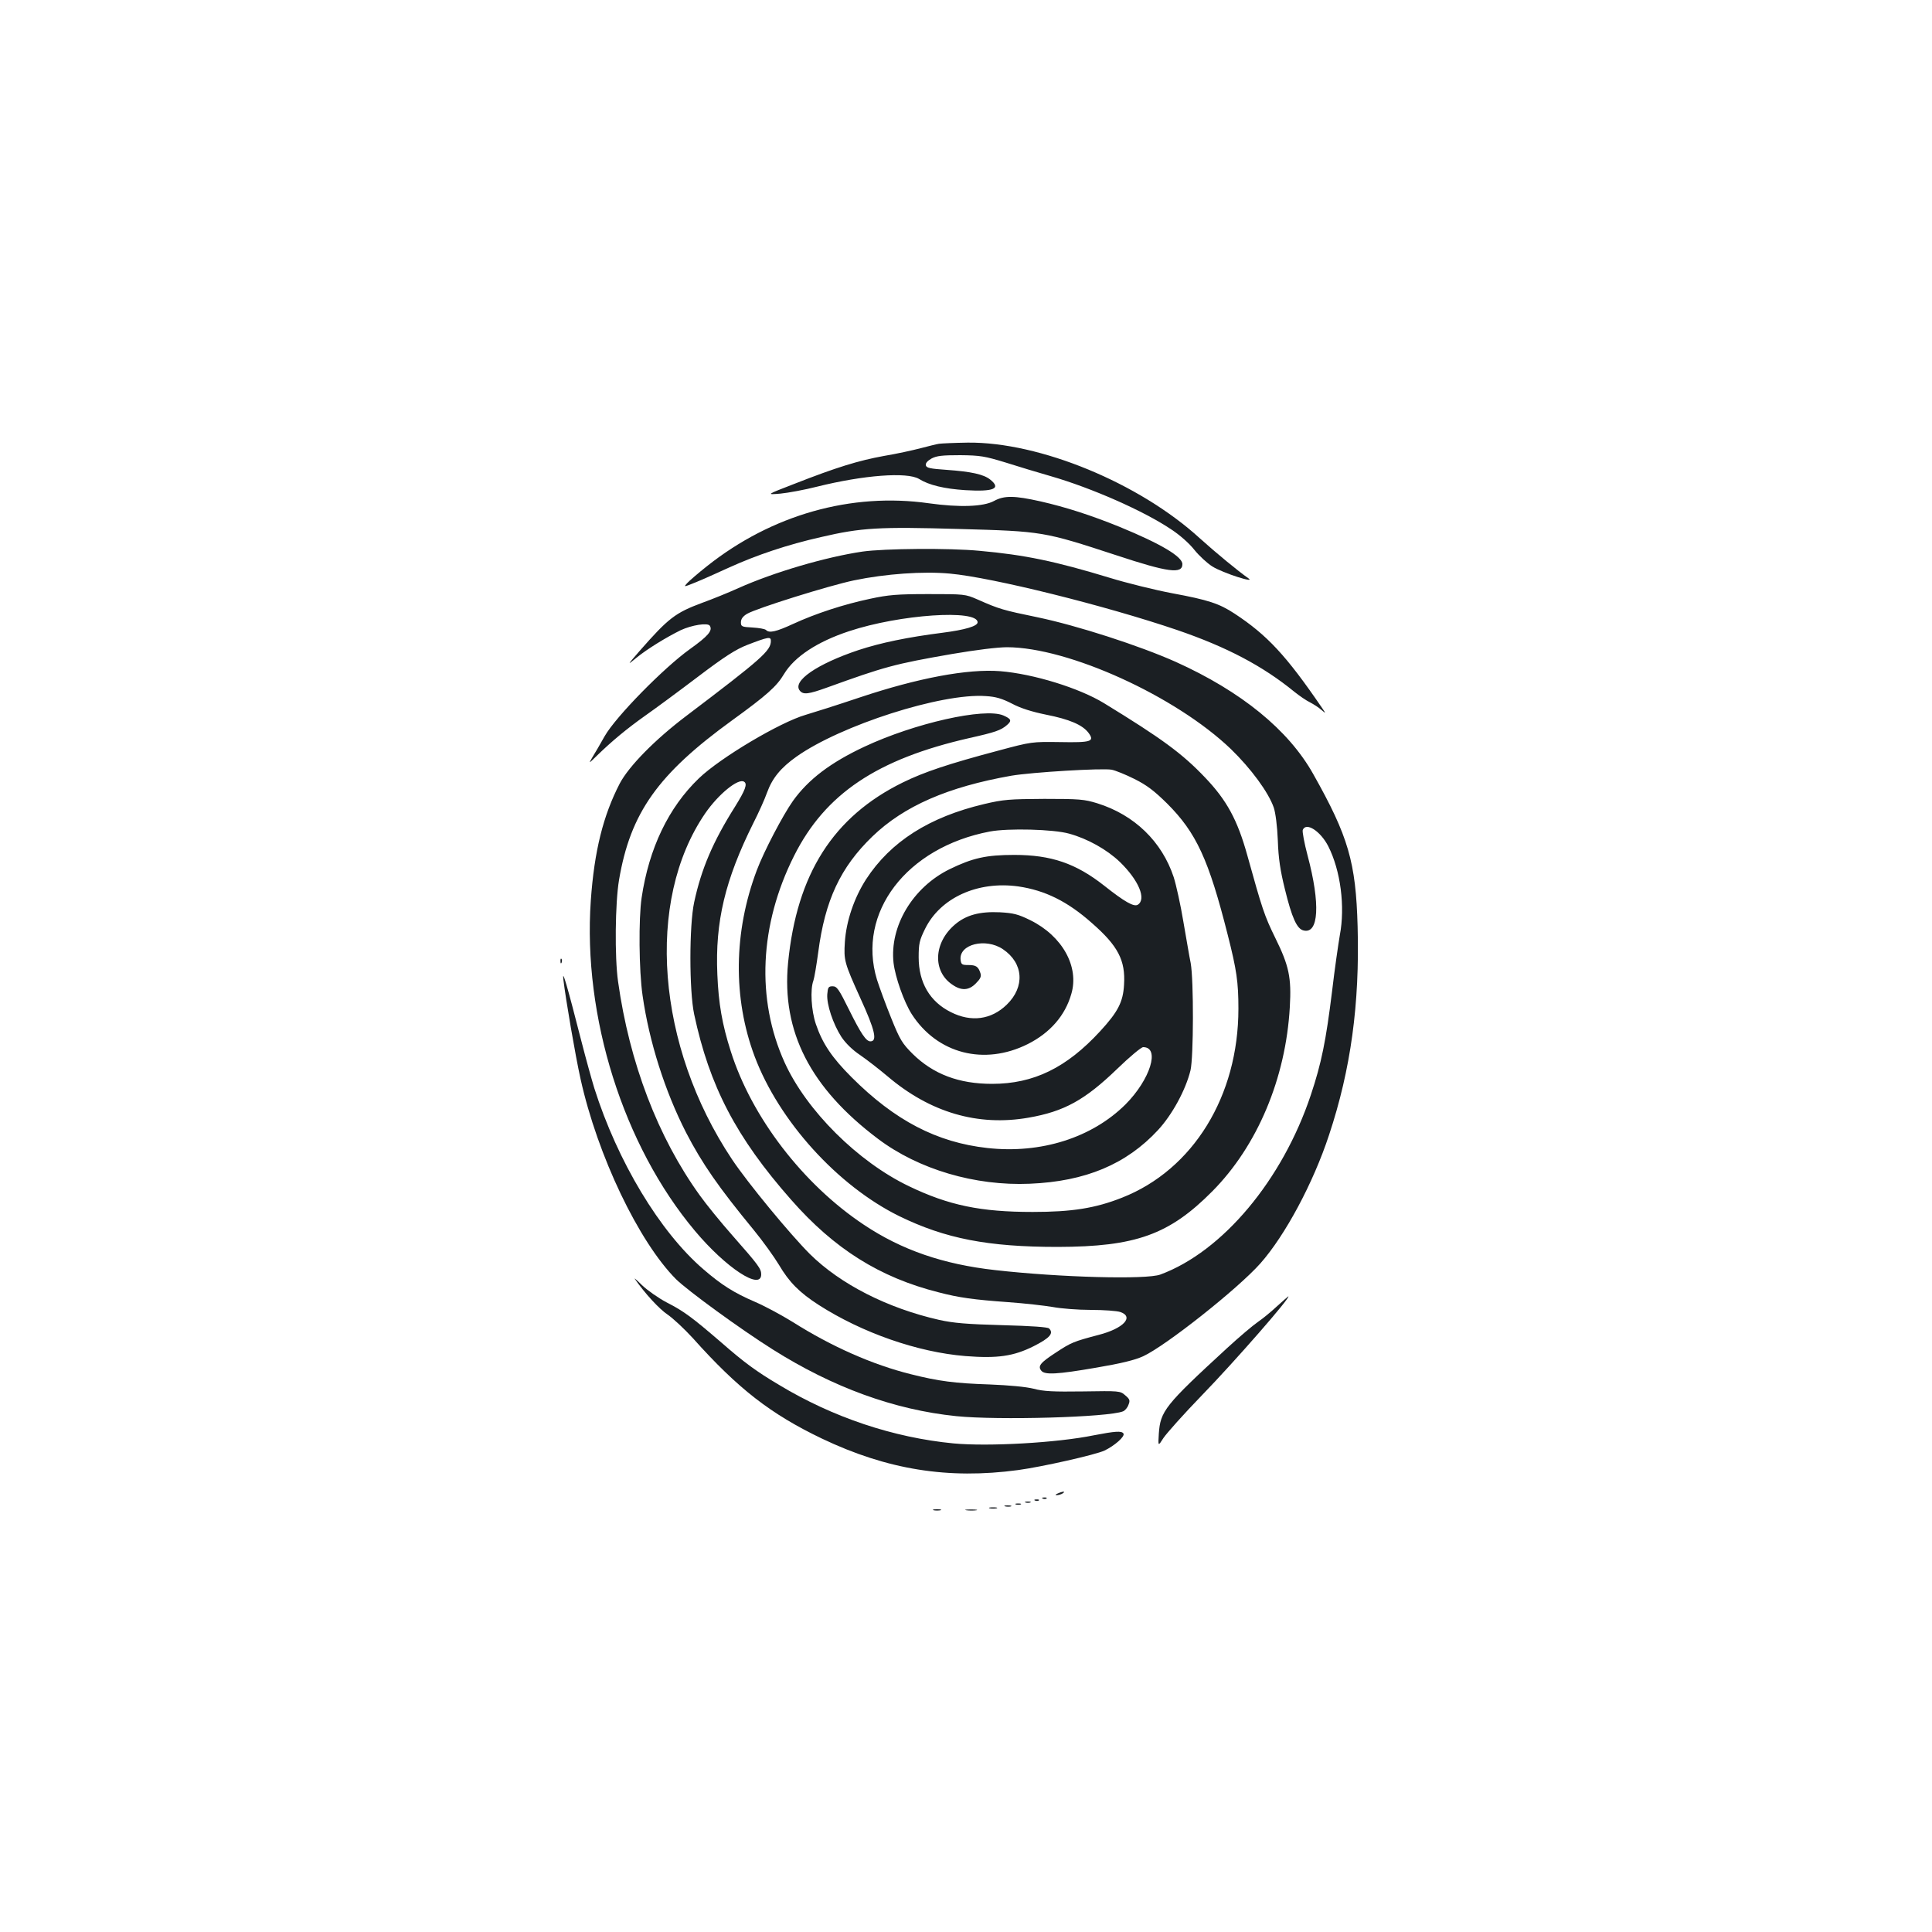 <?xml version="1.0" standalone="no"?>
<!DOCTYPE svg PUBLIC "-//W3C//DTD SVG 20010904//EN"
 "http://www.w3.org/TR/2001/REC-SVG-20010904/DTD/svg10.dtd">
<svg version="1.0" xmlns="http://www.w3.org/2000/svg"
 width="1000pt" height="1000pt" viewBox="0 0 1000 1000"
 preserveAspectRatio="xMidYMid meet">
<g transform="translate(0,1000) scale(0.1,-0.1)"
fill="#1b1f23" stroke="none">
<path d="M4860 7703 c-14 -2 -56 -13 -95 -23 -38 -10 -124 -29 -190 -40 -132
-24 -246 -59 -465 -145 -145 -56 -145 -56 -71 -50 41 4 127 20 190 36 241 60
466 77 528 40 51 -32 131 -51 239 -58 148 -9 188 8 129 55 -34 27 -98 41 -225
50 -87 6 -105 10 -108 24 -2 11 9 23 30 35 27 14 56 17 148 17 103 -1 127 -5
235 -38 66 -21 172 -53 235 -71 211 -61 481 -180 622 -275 46 -30 95 -74 120
-106 24 -30 66 -69 93 -86 54 -34 232 -91 185 -60 -49 34 -167 131 -250 206
-313 286 -829 499 -1201 495 -68 -1 -135 -4 -149 -6z"/>
<path d="M5145 7407 c-55 -30 -179 -34 -337 -12 -401 57 -813 -59 -1148 -325
-47 -37 -93 -77 -104 -89 -18 -20 -17 -20 40 3 33 13 113 49 179 79 141 64
301 118 474 157 210 49 301 54 716 42 433 -12 437 -13 813 -136 269 -89 342
-98 342 -46 0 39 -111 105 -325 193 -148 60 -278 102 -410 132 -134 30 -187
31 -240 2z"/>
<path d="M4464 7145 c-190 -28 -459 -107 -642 -189 -53 -24 -137 -58 -187 -76
-140 -52 -175 -79 -325 -250 -65 -75 -65 -75 -15 -34 55 45 153 105 228 142
58 27 141 40 151 23 16 -25 -10 -54 -102 -120 -136 -97 -385 -351 -442 -451
-23 -41 -52 -91 -64 -110 -20 -34 -20 -34 25 10 75 73 153 138 249 206 50 35
172 125 271 200 141 107 198 143 257 166 109 42 122 44 122 21 0 -51 -45 -91
-437 -388 -163 -123 -298 -261 -345 -350 -86 -166 -132 -350 -150 -606 -42
-601 168 -1268 539 -1710 161 -192 343 -311 343 -225 0 29 -15 49 -147 199
-62 70 -139 165 -171 210 -217 301 -364 686 -423 1107 -18 127 -15 406 5 525
59 348 201 548 586 827 178 129 230 175 268 239 54 90 173 168 337 222 262 87
665 114 665 46 0 -20 -65 -39 -181 -54 -181 -23 -321 -52 -436 -90 -215 -72
-344 -161 -303 -210 18 -22 45 -18 140 16 299 108 348 122 648 174 123 21 235
35 285 35 318 -1 872 -253 1158 -527 104 -101 194 -223 222 -303 9 -27 18 -95
21 -170 3 -93 13 -157 36 -250 37 -152 63 -208 97 -216 79 -20 88 137 21 388
-17 64 -28 124 -25 132 17 43 92 -6 132 -84 64 -126 88 -313 60 -460 -8 -47
-27 -177 -40 -289 -32 -259 -55 -373 -110 -538 -147 -441 -457 -811 -779 -930
-72 -27 -520 -15 -855 23 -269 30 -484 104 -680 235 -314 209 -581 556 -689
899 -44 137 -63 247 -69 396 -12 273 40 490 186 783 27 53 59 124 71 158 27
75 71 129 153 187 229 162 752 330 980 313 52 -3 84 -13 135 -39 45 -24 103
-42 176 -57 122 -24 189 -53 220 -94 33 -45 15 -51 -148 -48 -144 2 -147 2
-318 -44 -260 -69 -385 -111 -495 -165 -360 -177 -549 -473 -594 -934 -34
-355 115 -647 466 -911 210 -158 502 -244 785 -232 289 12 500 101 664 278 73
79 143 207 168 309 16 68 17 466 1 555 -7 33 -23 130 -38 215 -14 85 -37 189
-50 230 -61 184 -203 322 -395 382 -68 21 -93 23 -275 23 -180 -1 -211 -3
-312 -27 -283 -67 -483 -194 -610 -389 -62 -96 -103 -217 -110 -325 -6 -94 -3
-107 80 -290 77 -168 89 -224 52 -224 -22 0 -49 40 -110 163 -53 107 -63 122
-85 122 -22 0 -25 -5 -28 -41 -4 -53 30 -154 73 -221 22 -33 58 -68 97 -94 35
-24 98 -73 142 -110 220 -187 467 -260 730 -214 184 32 291 91 458 252 65 63
125 113 135 113 89 0 37 -167 -91 -296 -174 -173 -438 -257 -716 -226 -261 29
-478 142 -702 366 -102 102 -151 175 -185 275 -24 70 -30 180 -13 225 5 14 16
80 25 146 35 270 115 441 281 601 163 157 390 256 719 314 106 18 470 40 519
31 20 -4 72 -25 118 -48 64 -32 102 -61 169 -127 151 -151 215 -289 314 -681
46 -181 55 -244 55 -381 0 -452 -234 -833 -602 -978 -139 -55 -260 -74 -463
-74 -269 0 -434 34 -640 133 -265 127 -531 392 -644 641 -148 327 -130 713 49
1069 161 321 429 501 908 610 134 30 163 40 195 68 25 22 21 31 -20 49 -98 41
-459 -40 -719 -162 -175 -82 -290 -169 -370 -281 -51 -72 -150 -260 -187 -359
-120 -318 -124 -662 -11 -963 126 -335 430 -670 749 -827 238 -116 458 -159
820 -159 403 1 577 63 800 288 233 235 380 584 401 953 9 153 -4 214 -75 358
-57 116 -68 151 -145 428 -51 184 -107 286 -219 403 -118 124 -223 201 -522
384 -129 79 -366 152 -538 166 -168 13 -425 -35 -727 -136 -113 -38 -239 -78
-280 -90 -132 -38 -442 -222 -553 -329 -156 -150 -258 -361 -296 -618 -16
-107 -14 -377 5 -506 34 -239 116 -496 225 -709 84 -162 169 -284 350 -504 46
-56 105 -138 131 -181 53 -90 106 -143 205 -207 226 -145 513 -245 760 -265
166 -13 249 -1 353 51 85 43 105 67 80 92 -7 7 -90 13 -243 17 -183 5 -252 11
-325 27 -269 61 -512 185 -670 341 -102 102 -321 367 -403 490 -391 586 -450
1337 -139 1791 68 99 171 183 201 164 19 -11 7 -43 -47 -130 -113 -179 -174
-321 -211 -494 -26 -120 -26 -458 0 -580 79 -371 217 -637 502 -960 223 -254
458 -402 763 -479 107 -28 182 -38 361 -51 85 -6 189 -18 230 -25 42 -8 130
-15 197 -15 67 0 135 -5 153 -11 72 -25 16 -85 -111 -118 -133 -35 -144 -40
-223 -92 -80 -52 -95 -70 -75 -94 18 -22 81 -19 284 16 129 22 199 39 243 59
117 54 491 350 607 481 128 145 273 415 355 664 113 340 159 678 148 1079 -9
334 -48 467 -230 790 -128 228 -372 427 -711 580 -188 84 -510 188 -716 231
-179 37 -197 42 -310 92 -64 28 -68 28 -255 28 -161 0 -207 -4 -300 -24 -138
-29 -284 -77 -399 -130 -89 -41 -124 -49 -141 -32 -6 6 -37 11 -70 13 -56 3
-60 5 -60 27 0 17 10 31 32 44 50 29 424 146 553 173 163 34 360 48 497 35
220 -20 806 -166 1176 -292 257 -88 443 -186 607 -320 25 -20 61 -45 80 -54
19 -10 46 -27 59 -39 25 -21 25 -21 1 14 -182 266 -281 373 -450 484 -79 52
-137 71 -321 105 -90 17 -236 53 -324 80 -283 86 -440 119 -675 140 -156 15
-494 12 -606 -4z m1070 -1460 c95 -26 195 -82 262 -146 98 -95 139 -193 93
-222 -20 -12 -68 15 -174 99 -146 115 -274 159 -465 159 -146 0 -216 -16 -335
-74 -191 -94 -311 -295 -290 -485 9 -75 54 -202 94 -265 132 -205 375 -268
601 -155 115 58 193 147 225 259 42 141 -46 300 -212 382 -63 31 -87 37 -157
41 -105 5 -176 -14 -234 -64 -110 -94 -116 -242 -12 -311 46 -32 85 -30 121 7
23 23 29 35 24 52 -11 35 -23 43 -63 43 -33 0 -37 3 -40 27 -9 81 130 115 219
55 107 -72 115 -195 20 -287 -80 -78 -184 -92 -289 -39 -109 54 -167 153 -167
284 0 71 4 88 33 147 79 161 272 249 482 220 138 -20 255 -77 382 -190 135
-118 174 -193 166 -319 -5 -89 -31 -140 -124 -241 -174 -189 -344 -272 -559
-272 -172 0 -304 50 -411 155 -54 54 -66 73 -111 185 -28 69 -61 159 -74 200
-105 346 153 684 584 766 95 18 330 12 411 -11z"/>
<path d="M2901 5024 c0 -11 3 -14 6 -6 3 7 2 16 -1 19 -3 4 -6 -2 -5 -13z"/>
<path d="M2916 4930 c12 -102 62 -394 89 -515 88 -397 301 -842 494 -1036 60
-59 331 -257 501 -364 311 -196 628 -312 950 -345 216 -22 787 -6 863 25 10 4
23 19 28 34 9 22 7 29 -17 49 -26 23 -30 23 -218 20 -153 -2 -204 0 -256 14
-40 10 -127 18 -226 22 -182 6 -266 17 -409 53 -197 49 -409 142 -613 271 -58
36 -146 83 -195 104 -109 47 -172 87 -266 168 -226 194 -445 559 -565 938 -14
46 -44 154 -66 240 -76 297 -101 382 -94 322z"/>
<path d="M3286 3380 c53 -76 126 -155 169 -184 28 -19 87 -74 131 -122 234
-262 403 -393 668 -520 338 -161 653 -212 1016 -163 125 17 400 79 447 101 52
25 107 73 98 88 -9 15 -44 12 -153 -9 -190 -39 -547 -59 -727 -42 -310 30
-623 134 -903 303 -116 69 -178 114 -297 218 -152 131 -195 163 -283 208 -44
23 -102 64 -129 90 -26 26 -43 40 -37 32z"/>
<path d="M6610 3239 c-30 -28 -75 -65 -100 -82 -25 -17 -97 -78 -160 -136
-321 -295 -344 -325 -352 -442 -4 -66 -4 -66 24 -22 16 24 105 124 199 221
169 174 466 514 447 512 -2 -1 -28 -24 -58 -51z"/>
<path d="M5475 2270 c-13 -6 -15 -9 -5 -9 8 0 22 4 30 9 18 12 2 12 -25 0z"/>
<path d="M5398 2243 c7 -3 16 -2 19 1 4 3 -2 6 -13 5 -11 0 -14 -3 -6 -6z"/>
<path d="M5358 2233 c7 -3 16 -2 19 1 4 3 -2 6 -13 5 -11 0 -14 -3 -6 -6z"/>
<path d="M5308 2223 c6 -2 18 -2 25 0 6 3 1 5 -13 5 -14 0 -19 -2 -12 -5z"/>
<path d="M5258 2213 c6 -2 18 -2 25 0 6 3 1 5 -13 5 -14 0 -19 -2 -12 -5z"/>
<path d="M5203 2203 c9 -2 23 -2 30 0 6 3 -1 5 -18 5 -16 0 -22 -2 -12 -5z"/>
<path d="M5123 2193 c9 -2 25 -2 35 0 9 3 1 5 -18 5 -19 0 -27 -2 -17 -5z"/>
<path d="M4833 2183 c9 -2 25 -2 35 0 9 3 1 5 -18 5 -19 0 -27 -2 -17 -5z"/>
<path d="M5003 2183 c15 -2 37 -2 50 0 12 2 0 4 -28 4 -27 0 -38 -2 -22 -4z"/>
</g>
</svg>
